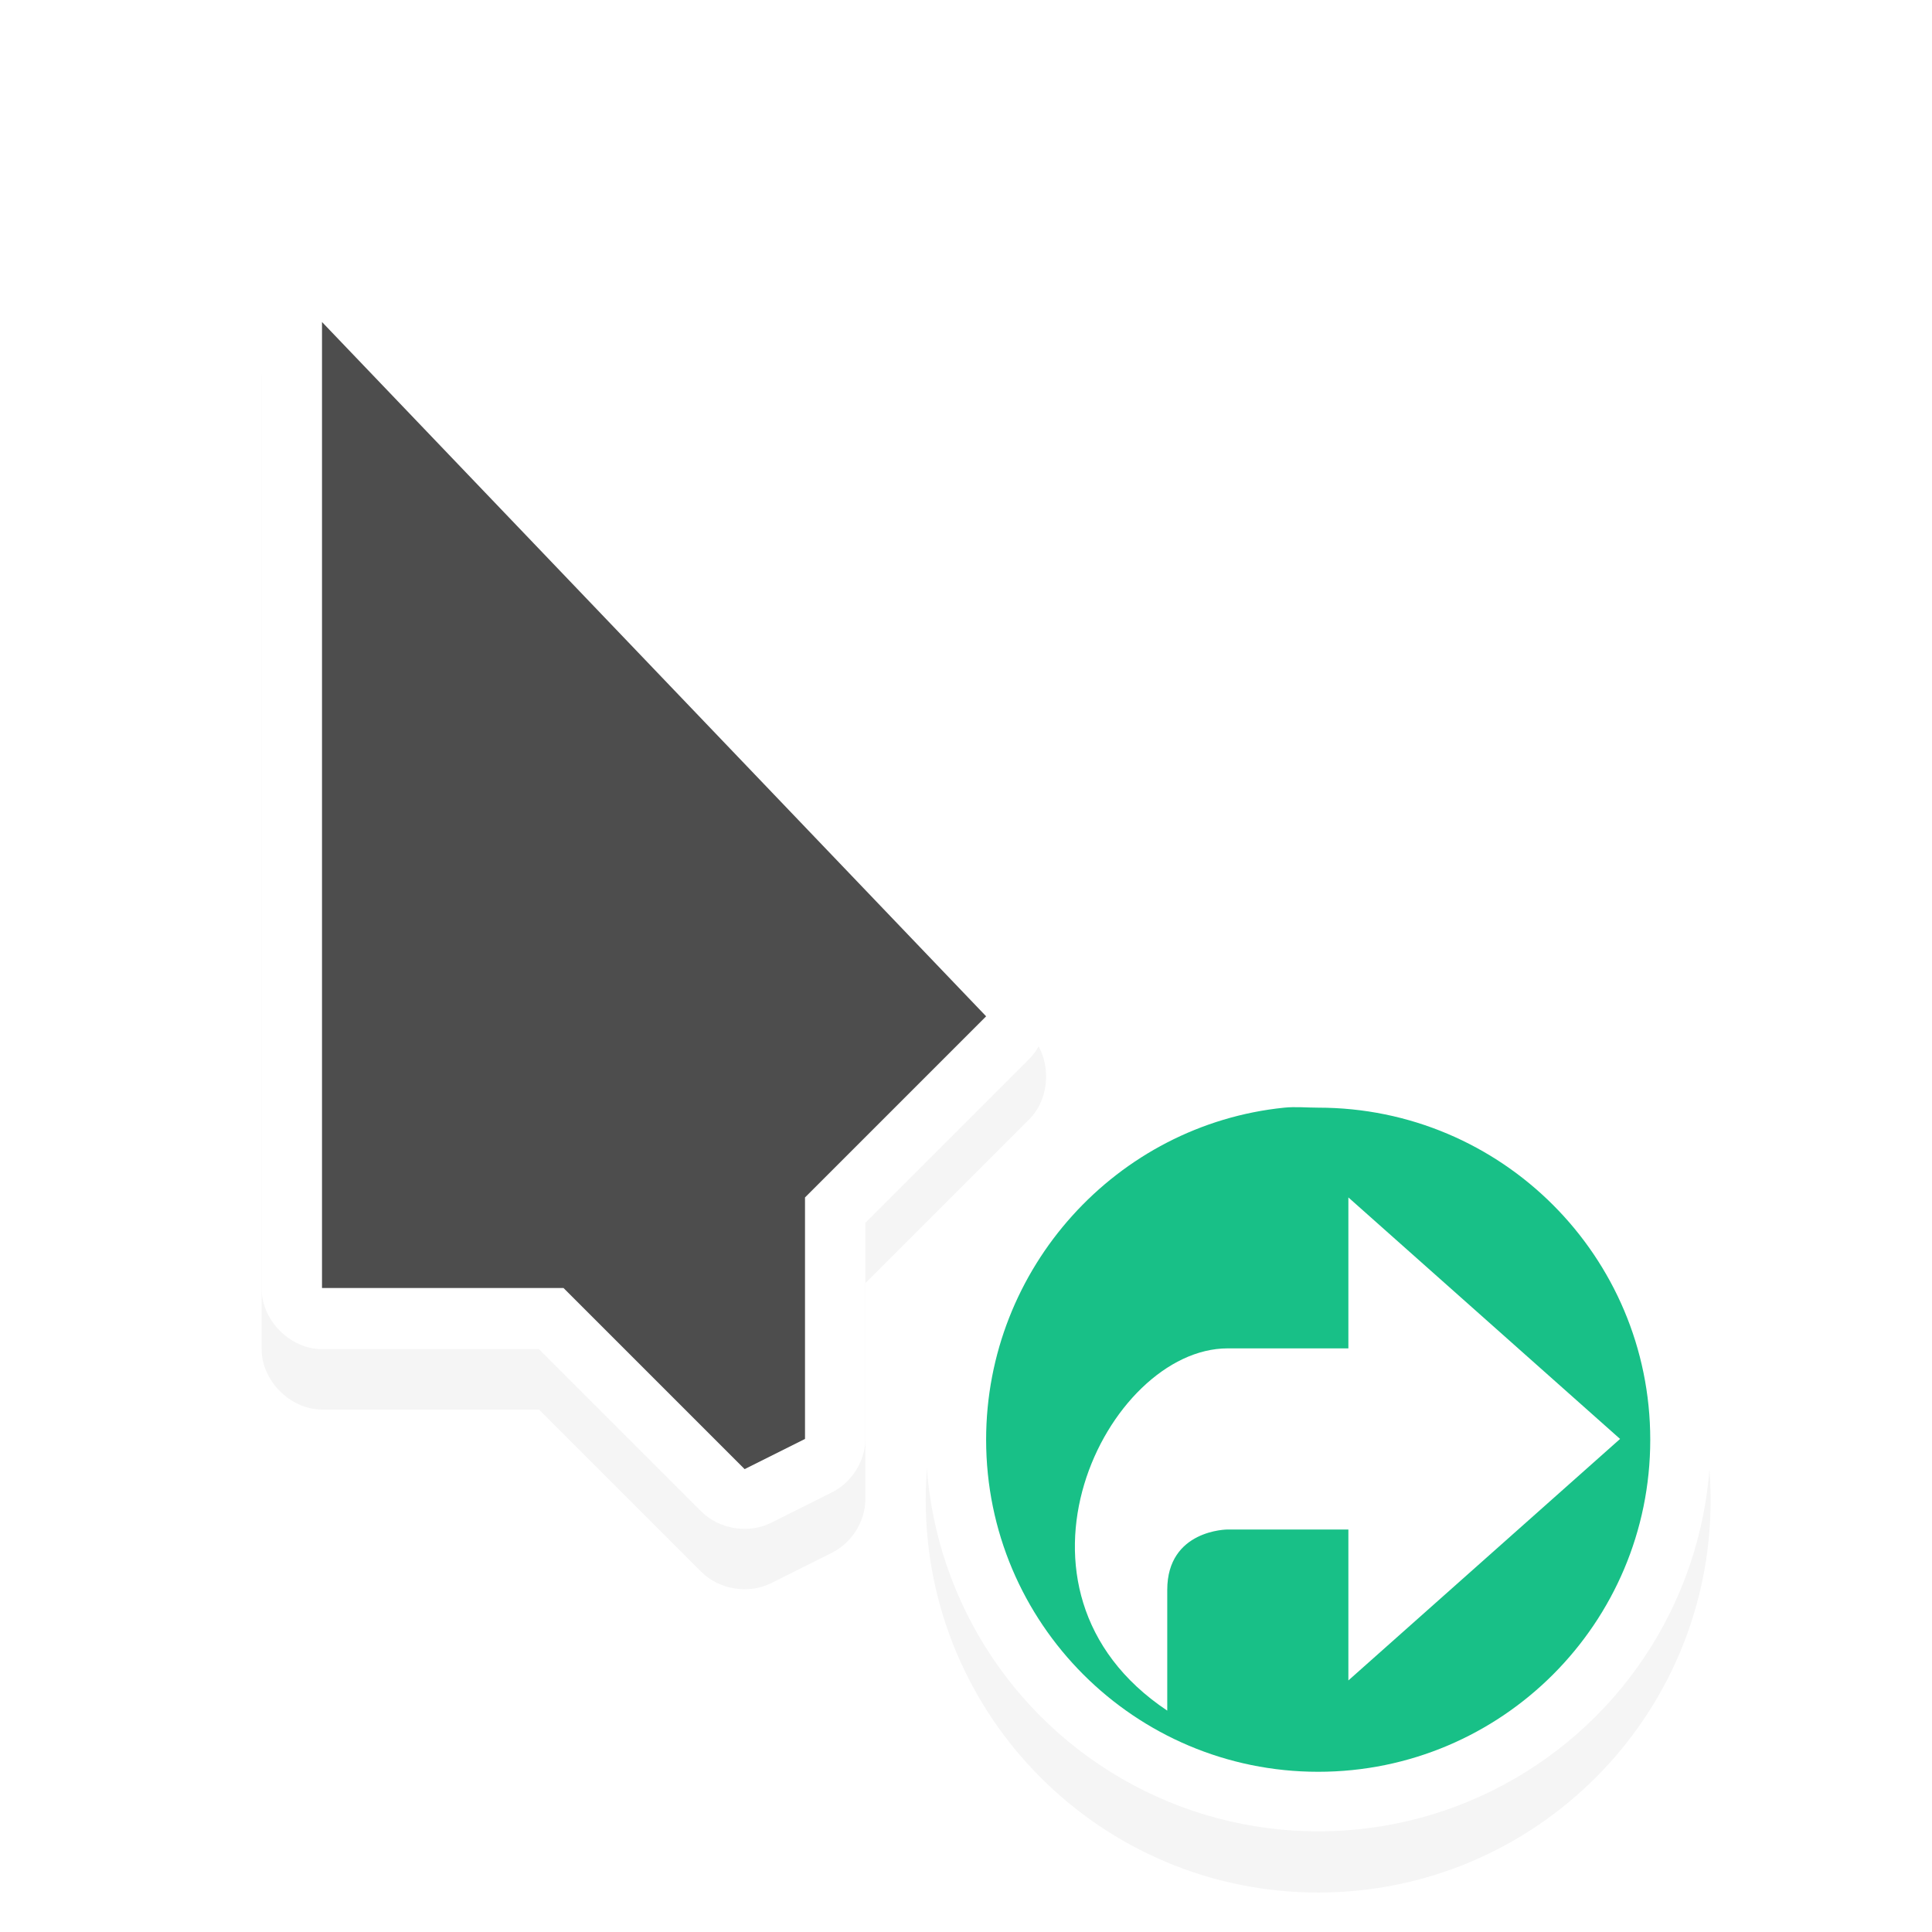 <?xml version="1.0" encoding="UTF-8"?>
<!-- Created with Inkscape (http://www.inkscape.org/) -->
<svg width="24" height="24" version="1.1" viewBox="0 0 24 24" xmlns="http://www.w3.org/2000/svg">
 <defs>
  <filter id="filter7618" x="-.22" y="-.136" width="1.44" height="1.272" color-interpolation-filters="sRGB">
   <feGaussianBlur stdDeviation="1.192"/>
  </filter>
  <filter id="filter7646" x="-.222" y="-.222" width="1.444" height="1.444" color-interpolation-filters="sRGB">
   <feGaussianBlur stdDeviation="1.202"/>
  </filter>
 </defs>
 <g transform="matrix(.75 0 0 .75 1 1)">
  <g>
   <path d="m3.812 3.919c-0.467 0.055-0.823 0.498-0.812 1.094v16c5e-5 0.524 0.476 1 1 1h3.594l2.688 2.688c0.295 0.295 0.783 0.375 1.156 0.188l1-0.5c0.328-0.159 0.554-0.51 0.562-0.875v-3.594l2.719-2.719c0.365-0.37 0.365-1.037 0-1.406l-11-11.5c-0.307-0.307-0.626-0.408-0.906-0.375z" color="#000000" filter="url(#filter7618)" opacity=".2" style="text-decoration-line:none;text-indent:0;text-transform:none"/>
   <path d="m20.5 17.013c-3.59 0-6.5 2.91-6.5 6.5s2.91 6.5 6.5 6.5 6.5-2.91 6.5-6.5-2.91-6.5-6.5-6.5z" color="#000000" filter="url(#filter7646)" opacity=".2" style="text-decoration-line:none;text-indent:0;text-transform:none"/>
   <path d="m3 4.013v16c5e-5 0.524 0.476 1 1 1h3.594l2.688 2.688c0.295 0.295 0.783 0.375 1.156 0.188l1-0.5c0.328-0.159 0.554-0.51 0.562-0.875v-3.594l2.719-2.719c0.365-0.37 0.365-1.037 0-1.406l-11-11.5c-0.82-0.82-1.736-0.235-1.719 0.719z" color="#000000" fill="#fff" style="text-decoration-line:none;text-indent:0;text-transform:none"/>
  </g>
  <path d="m4 20v-16l11 11.5-3 3v4l-1 0.5-3-3z" fill="#4d4d4d"/>
  <circle cx="20.5" cy="22.5" r="6.5" fill="#fff"/>
  <path d="m19.938 17.013c-2.773 0.282-4.938 2.652-4.938 5.5 0 3.038 2.462 5.5 5.5 5.5s5.5-2.462 5.5-5.5-2.462-5.5-5.5-5.5c-0.19 0-0.378-0.019-0.562 0z" fill="#18c087"/>
  <path d="m18 27v-2c0-1 1-1 1-1h2v2.5l4.5-4-4.5-4v2.5h-2c-2 0-4 4-1 6z" fill="#fff"/>
 </g>
</svg>
